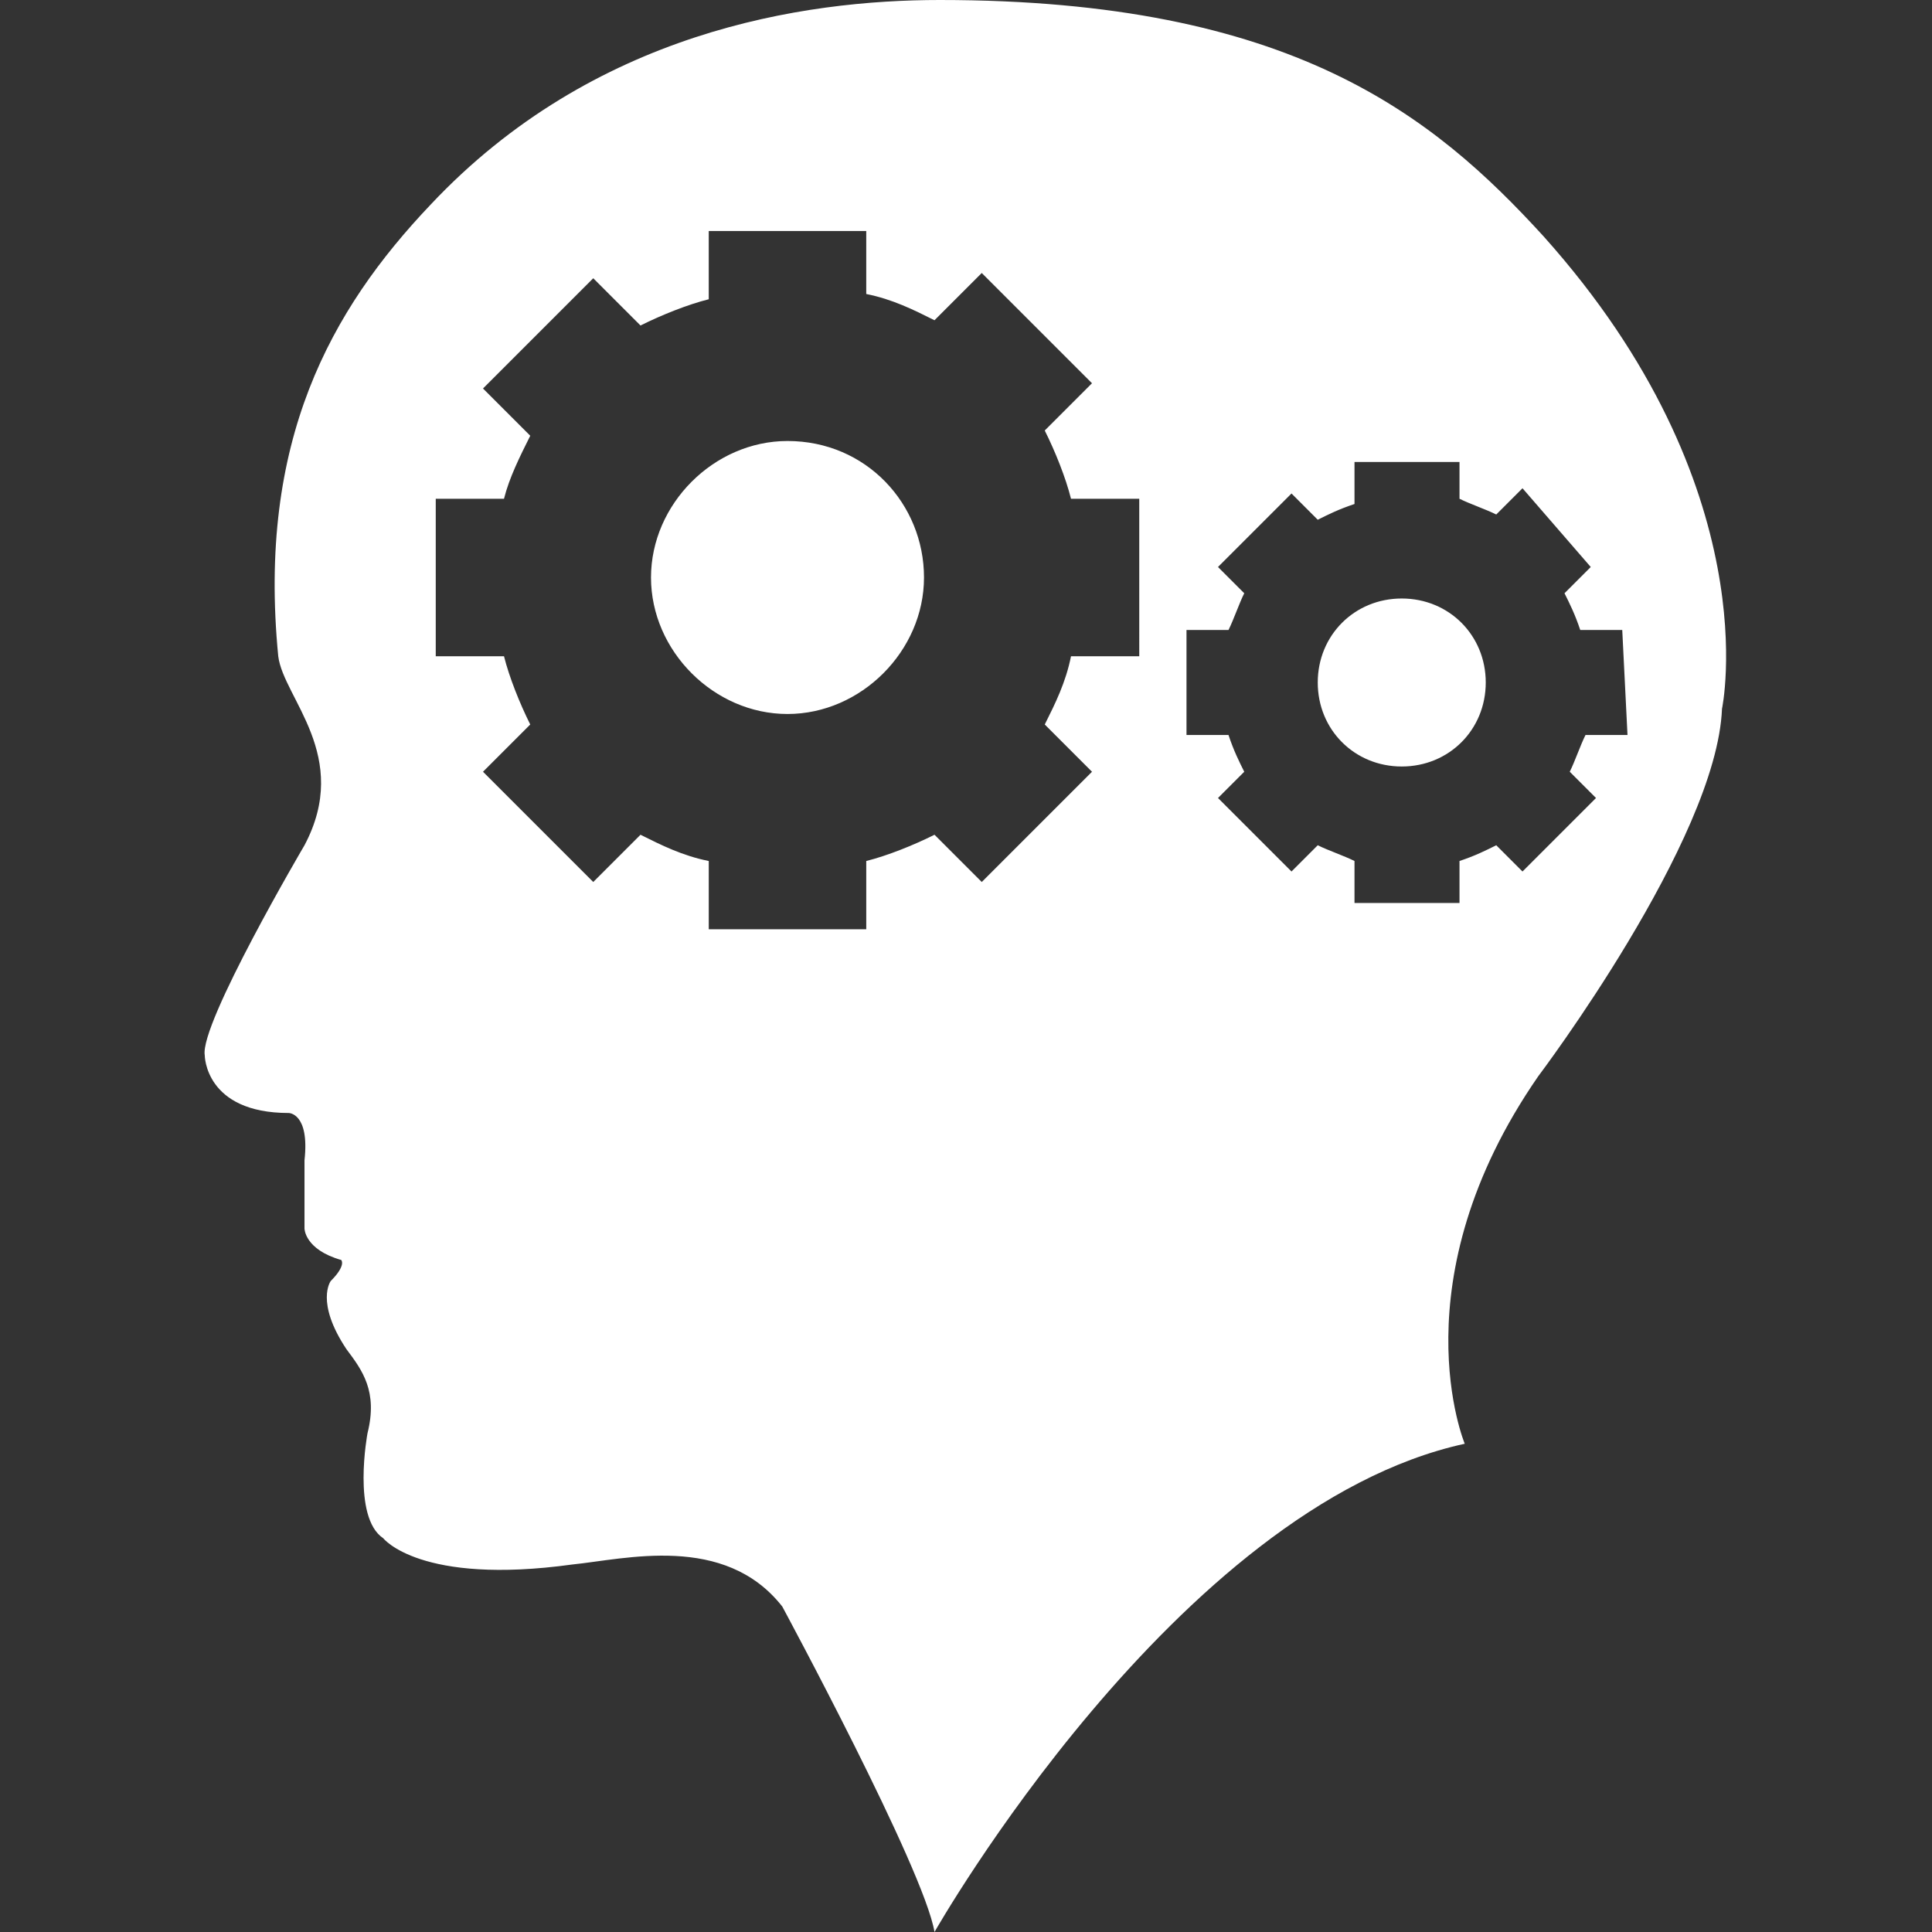 <?xml version="1.0" encoding="utf-8"?>
<!-- Generator: Adobe Illustrator 23.0.3, SVG Export Plug-In . SVG Version: 6.00 Build 0)  -->
<svg version="1.1" id="Capa_1" xmlns="http://www.w3.org/2000/svg" xmlns:xlink="http://www.w3.org/1999/xlink" x="0px" y="0px"
	 viewBox="0 0 36.8 36.8" style="enable-background:new 0 0 36.8 36.8;" xml:space="preserve">
<rect x="0" y="0" width="36.8" height="36.8" fill="#333333" stroke="none"/>
<style type="text/css">
	.st0{fill:#FFFFFF;}
</style>
<g>
	<path class="st0" d="M28.3,13c0,0.9-0.7,1.6-1.6,1.6s-1.6-0.7-1.6-1.6s0.7-1.6,1.6-1.6S28.3,12.1,28.3,13z M15,8.4
		c-1.4,0-2.6,1.2-2.6,2.6s1.2,2.6,2.6,2.6s2.6-1.2,2.6-2.6S16.5,8.4,15,8.4z M32.8,13.5c-0.1,2.5-3.5,7-3.5,7c-2.7,3.9-1.4,7-1.4,7
		c-5.5,1.2-10.1,9.3-10.1,9.3c-0.2-1.2-2.9-6.2-2.9-6.2c-1.1-1.4-3-0.9-4-0.8c-2.9,0.4-3.6-0.5-3.6-0.5c-0.6-0.4-0.3-2-0.3-2
		c0.2-0.8-0.1-1.2-0.4-1.6c-0.6-0.9-0.3-1.3-0.3-1.3C6.6,24.1,6.5,24,6.5,24c-0.7-0.2-0.7-0.6-0.7-0.6v-1.3c0.1-0.9-0.3-0.9-0.3-0.9
		c-1.6,0-1.6-1.1-1.6-1.1c-0.1-0.6,1.9-4,1.9-4c0.9-1.7-0.4-2.8-0.5-3.6c-0.4-4.1,1-6.6,2.9-8.6C11.3,0.6,15.3,0,17.9,0
		c6.7,0,9.4,2.2,11.5,4.5C33.7,9.3,32.8,13.5,32.8,13.5z M21.7,9.5h-1.3c-0.1-0.4-0.3-0.9-0.5-1.3l0.9-0.9l-2.1-2.1l-0.9,0.9
		c-0.4-0.2-0.8-0.4-1.3-0.5V4.4h-3v1.3c-0.4,0.1-0.9,0.3-1.3,0.5l-0.9-0.9L9.2,7.4l0.9,0.9C9.9,8.7,9.7,9.1,9.6,9.5H8.3v3h1.3
		c0.1,0.4,0.3,0.9,0.5,1.3l-0.9,0.9l2.1,2.1l0.9-0.9c0.4,0.2,0.8,0.4,1.3,0.5v1.3h3v-1.3c0.4-0.1,0.9-0.3,1.3-0.5l0.9,0.9l2.1-2.1
		l-0.9-0.9c0.2-0.4,0.4-0.8,0.5-1.3h1.3C21.7,12.5,21.7,9.5,21.7,9.5z M30.9,12h-0.8c-0.1-0.3-0.2-0.5-0.3-0.7l0.5-0.5L29,9.3
		l-0.5,0.5c-0.2-0.1-0.5-0.2-0.7-0.3V8.8h-2v0.8c-0.3,0.1-0.5,0.2-0.7,0.3l-0.5-0.5l-1.4,1.4l0.5,0.5c-0.1,0.2-0.2,0.5-0.3,0.7h-0.8
		v2h0.8c0.1,0.3,0.2,0.5,0.3,0.7l-0.5,0.5l1.4,1.4l0.5-0.5c0.2,0.1,0.5,0.2,0.7,0.3v0.8h2v-0.8c0.3-0.1,0.5-0.2,0.7-0.3l0.5,0.5
		l1.4-1.4l-0.5-0.5c0.1-0.2,0.2-0.5,0.3-0.7H31L30.9,12L30.9,12z"/>
</g>
</svg>
